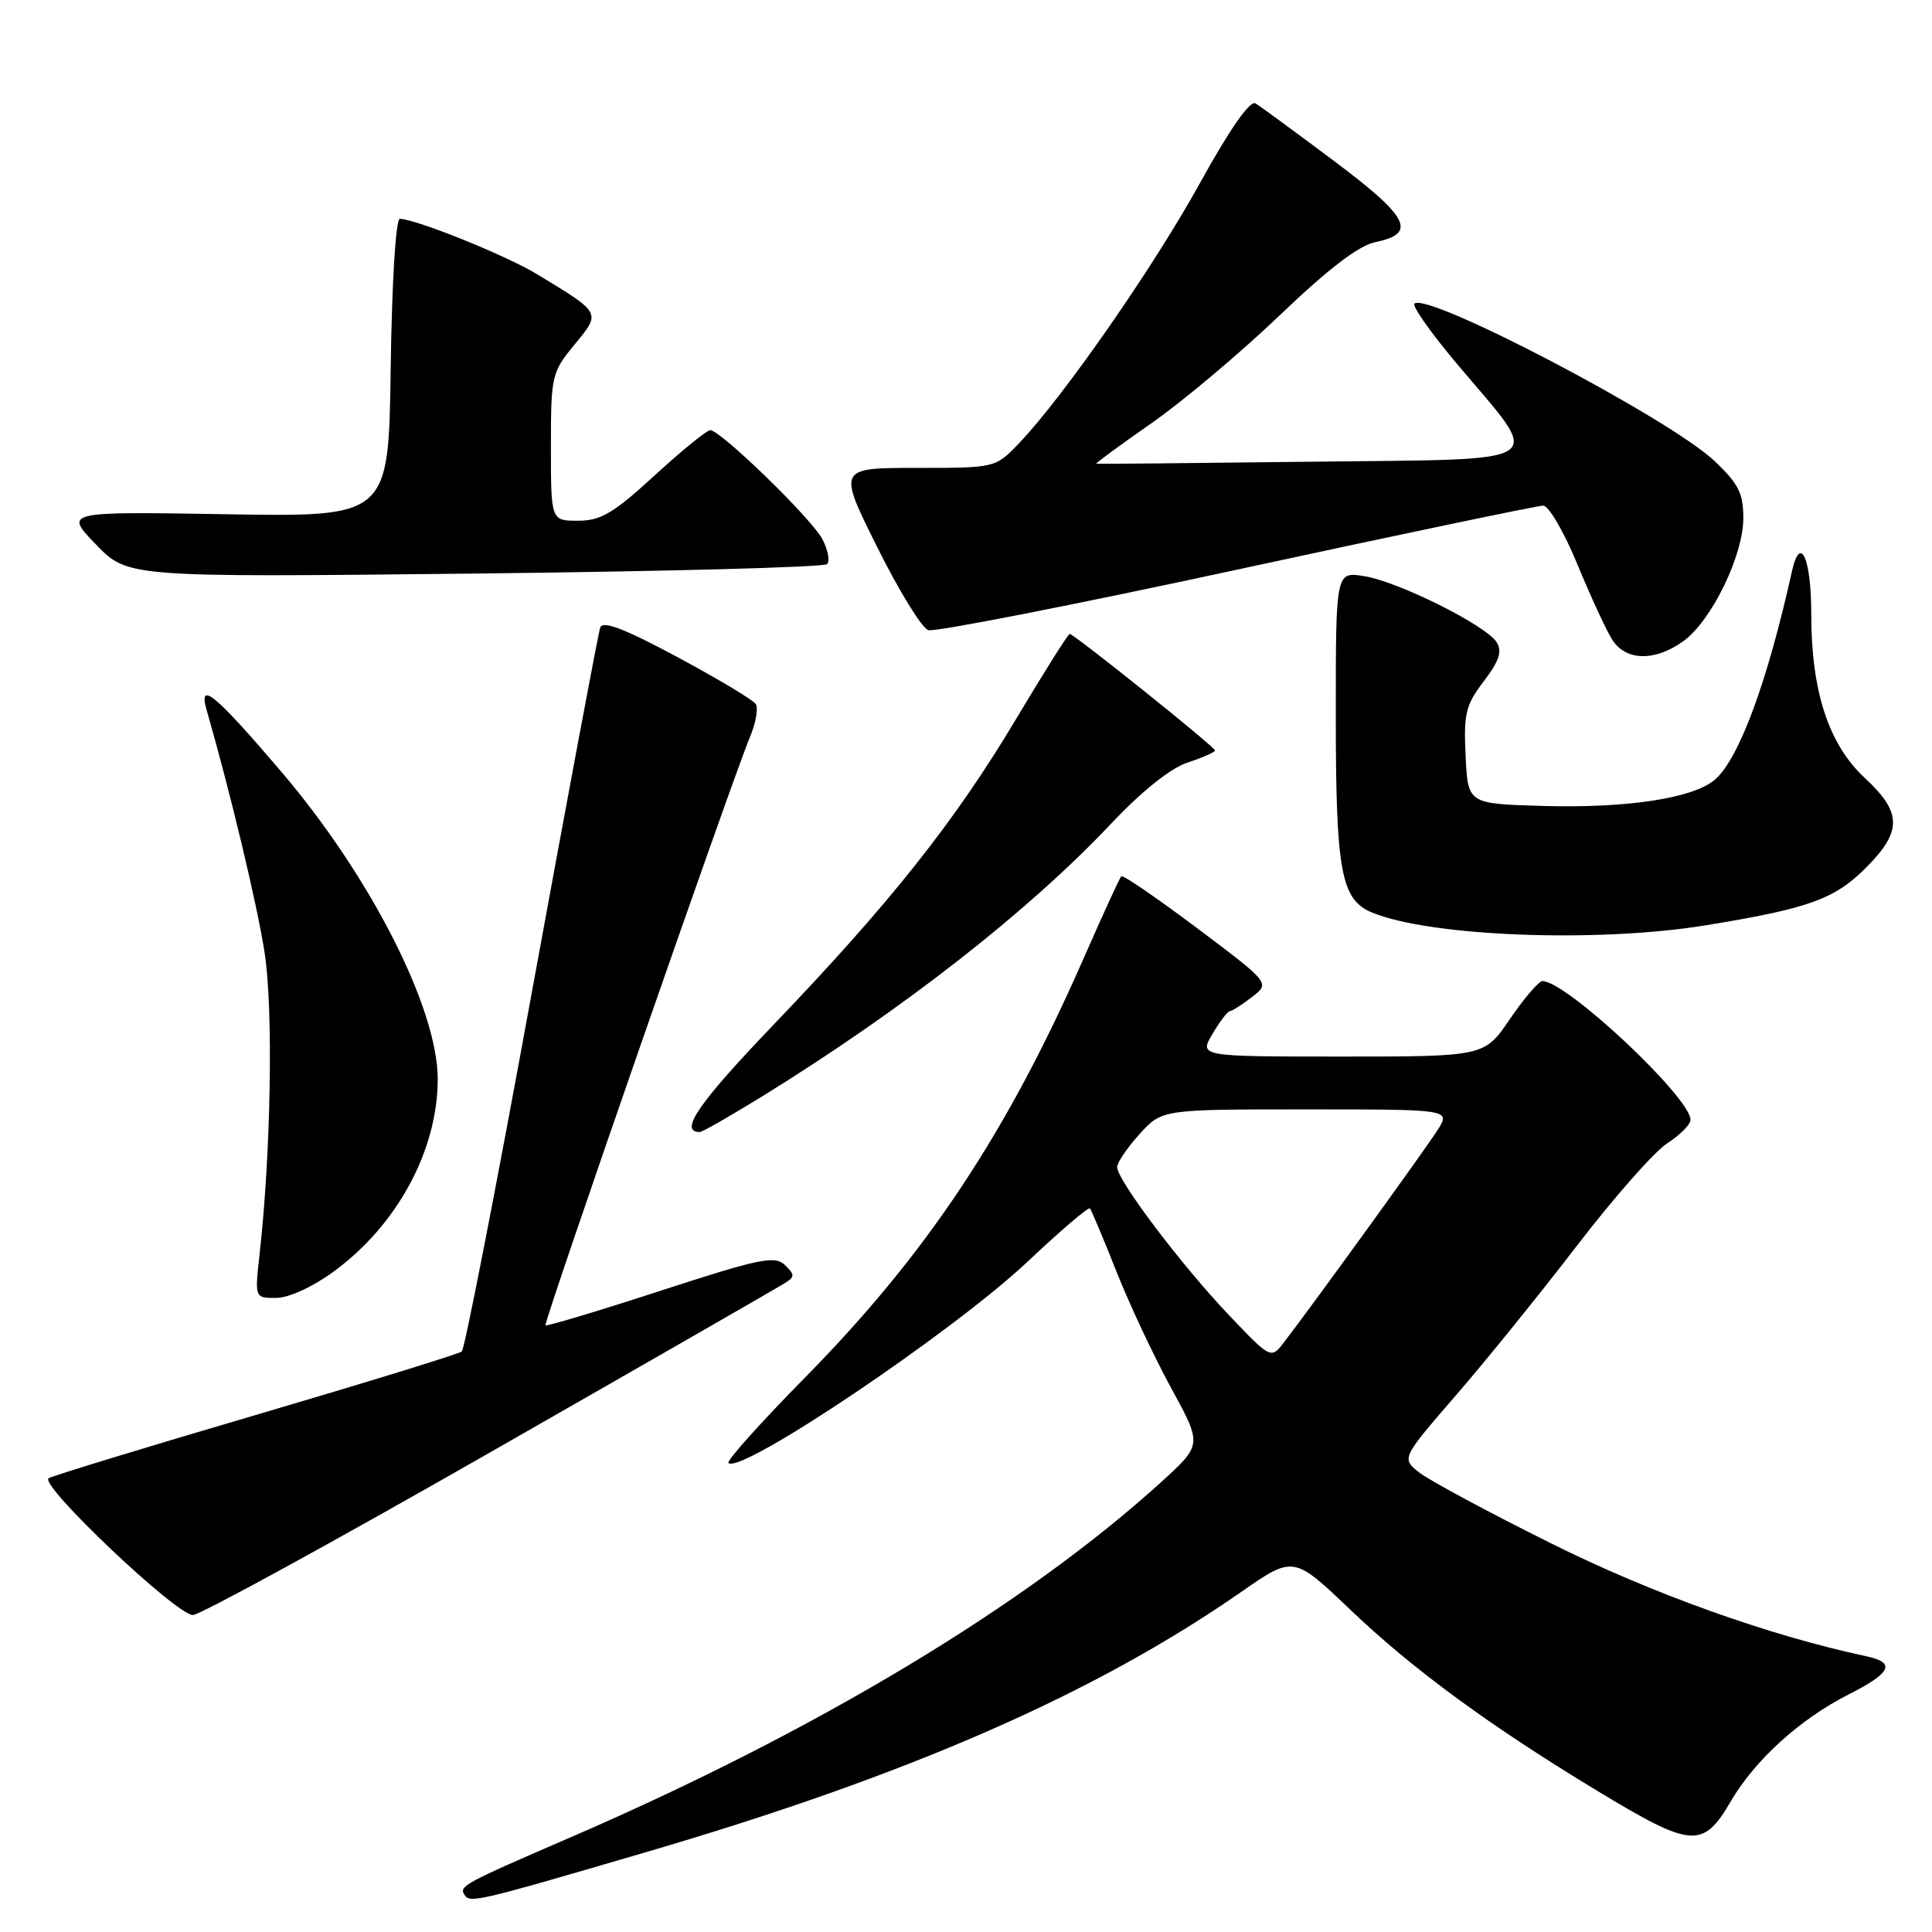 <?xml version="1.0" encoding="UTF-8" standalone="no"?>
<!DOCTYPE svg PUBLIC "-//W3C//DTD SVG 1.1//EN" "http://www.w3.org/Graphics/SVG/1.1/DTD/svg11.dtd" >
<svg xmlns="http://www.w3.org/2000/svg" xmlns:xlink="http://www.w3.org/1999/xlink" version="1.1" viewBox="0 0 256 256">
 <g >
 <path fill="currentColor"
d=" M 85.77 245.37 C 120.43 235.21 145.05 224.44 164.45 210.95 C 171.40 206.12 171.40 206.12 178.95 213.32 C 187.19 221.19 197.45 228.71 211.69 237.32 C 224.20 244.89 225.64 245.00 229.35 238.67 C 232.57 233.17 238.51 227.79 244.96 224.52 C 250.65 221.64 251.25 220.30 247.25 219.45 C 234.44 216.73 218.84 211.14 205.50 204.49 C 197.25 200.39 189.42 196.17 188.09 195.14 C 185.68 193.25 185.68 193.25 192.93 184.87 C 196.92 180.27 204.15 171.32 209.00 165.00 C 213.85 158.68 219.21 152.60 220.91 151.50 C 222.61 150.40 224.00 149.00 224.00 148.39 C 224.00 145.42 207.55 129.99 204.38 130.00 C 203.90 130.00 201.97 132.25 200.09 135.00 C 196.69 140.00 196.69 140.00 177.79 140.00 C 158.89 140.00 158.89 140.00 160.66 137.00 C 161.63 135.35 162.67 133.99 162.97 133.98 C 163.26 133.97 164.58 133.12 165.90 132.11 C 168.30 130.26 168.30 130.26 158.63 122.99 C 153.30 118.99 148.78 115.89 148.57 116.11 C 148.36 116.32 146.12 121.22 143.58 127.00 C 133.42 150.16 122.83 166.10 106.77 182.43 C 100.85 188.43 96.24 193.58 96.52 193.85 C 98.11 195.44 126.17 176.56 136.08 167.25 C 140.47 163.11 144.22 159.90 144.42 160.12 C 144.61 160.33 146.20 164.10 147.94 168.50 C 149.69 172.90 152.96 179.86 155.21 183.97 C 159.29 191.44 159.29 191.44 153.90 196.35 C 135.88 212.72 108.21 229.36 75.50 243.50 C 61.44 249.58 60.83 249.91 61.53 251.05 C 62.25 252.22 63.01 252.04 85.77 245.37 Z  M 64.87 192.49 C 85.57 180.66 103.17 170.55 104.00 170.02 C 105.33 169.18 105.33 168.91 104.00 167.62 C 102.68 166.34 100.68 166.75 87.53 171.03 C 79.30 173.71 72.44 175.77 72.28 175.61 C 71.98 175.31 96.97 103.40 99.40 97.59 C 100.16 95.76 100.50 93.83 100.14 93.29 C 99.79 92.74 95.11 89.94 89.75 87.06 C 82.68 83.27 79.87 82.20 79.53 83.16 C 79.27 83.90 75.20 105.65 70.47 131.50 C 65.75 157.35 61.57 178.76 61.19 179.08 C 60.81 179.40 48.58 183.17 34.00 187.46 C 19.42 191.74 7.03 195.53 6.45 195.87 C 5.09 196.68 23.35 214.00 25.56 214.00 C 26.48 214.00 44.17 204.32 64.87 192.49 Z  M 44.25 168.46 C 52.66 162.30 58.00 152.39 58.00 142.98 C 58.00 133.63 49.10 116.14 37.32 102.31 C 28.49 91.95 26.22 90.08 27.39 94.12 C 30.48 104.83 34.07 119.82 35.06 126.22 C 36.22 133.68 35.91 152.70 34.39 166.25 C 33.75 172.00 33.75 172.00 36.63 171.98 C 38.30 171.96 41.48 170.50 44.25 168.46 Z  M 100.92 145.32 C 119.54 133.83 136.25 120.78 147.18 109.19 C 151.31 104.81 155.08 101.80 157.37 101.04 C 159.37 100.38 161.00 99.66 161.00 99.44 C 161.00 98.98 142.31 84.00 141.74 84.00 C 141.53 84.00 138.34 89.06 134.65 95.25 C 126.53 108.85 117.97 119.64 102.50 135.78 C 92.52 146.20 89.91 150.00 92.73 150.00 C 93.06 150.00 96.74 147.89 100.92 145.32 Z  M 226.00 122.61 C 239.63 120.39 243.08 119.15 247.21 115.02 C 252.07 110.17 252.04 107.66 247.11 103.10 C 242.31 98.65 240.00 91.61 240.00 81.38 C 240.00 73.94 238.55 70.72 237.44 75.71 C 234.20 90.31 230.48 100.41 227.30 103.25 C 224.49 105.76 215.67 107.12 204.32 106.79 C 194.50 106.50 194.50 106.50 194.20 100.16 C 193.93 94.56 194.21 93.41 196.61 90.27 C 198.65 87.60 199.07 86.32 198.32 85.11 C 196.93 82.87 185.29 77.06 180.75 76.34 C 177.00 75.74 177.00 75.74 177.00 94.72 C 177.00 115.49 177.68 119.21 181.81 120.92 C 189.53 124.10 211.64 124.95 226.00 122.61 Z  M 223.01 84.99 C 226.75 82.33 231.00 73.63 231.00 68.65 C 231.00 65.36 230.35 64.08 227.20 61.10 C 221.26 55.47 189.07 38.60 187.42 40.24 C 187.10 40.56 189.62 44.13 193.01 48.16 C 204.57 61.90 206.23 60.78 173.73 61.18 C 158.20 61.37 145.39 61.49 145.26 61.44 C 145.13 61.39 148.42 58.98 152.57 56.08 C 156.73 53.18 164.38 46.74 169.58 41.77 C 176.03 35.60 180.04 32.53 182.25 32.08 C 187.81 30.94 186.71 28.78 176.79 21.35 C 171.68 17.52 166.99 14.08 166.36 13.70 C 165.63 13.26 162.95 17.10 159.00 24.26 C 152.80 35.48 140.89 52.60 135.01 58.75 C 131.90 62.00 131.90 62.00 121.46 62.00 C 111.01 62.00 111.01 62.00 116.24 72.51 C 119.11 78.28 122.16 83.23 123.00 83.50 C 123.85 83.77 142.23 80.17 163.84 75.50 C 185.46 70.82 203.74 67.00 204.48 67.00 C 205.21 67.00 207.25 70.49 209.00 74.75 C 210.76 79.01 212.83 83.51 213.62 84.75 C 215.41 87.58 219.24 87.68 223.01 84.99 Z  M 109.59 74.75 C 110.00 74.34 109.71 72.83 108.95 71.41 C 107.47 68.65 95.48 57.00 94.11 57.00 C 93.66 57.00 90.34 59.70 86.74 63.00 C 81.28 68.01 79.60 69.00 76.60 69.00 C 73.00 69.00 73.00 69.00 73.00 59.23 C 73.00 49.76 73.10 49.34 76.12 45.67 C 79.66 41.37 79.75 41.54 71.12 36.31 C 67.01 33.82 55.04 29.00 52.98 29.00 C 52.44 29.00 51.93 37.38 51.77 48.75 C 51.50 68.50 51.50 68.50 30.00 68.14 C 8.50 67.78 8.50 67.78 12.71 72.14 C 16.92 76.50 16.92 76.50 62.88 76.00 C 88.16 75.72 109.17 75.16 109.59 74.75 Z  M 162.88 174.30 C 156.54 167.64 147.99 156.32 148.03 154.64 C 148.05 154.01 149.39 152.04 151.02 150.25 C 153.97 147.00 153.97 147.00 173.10 147.00 C 192.23 147.00 192.23 147.00 190.48 149.75 C 188.82 152.35 173.99 172.85 170.18 177.80 C 168.41 180.11 168.41 180.11 162.88 174.30 Z "/>
</g>
</svg>